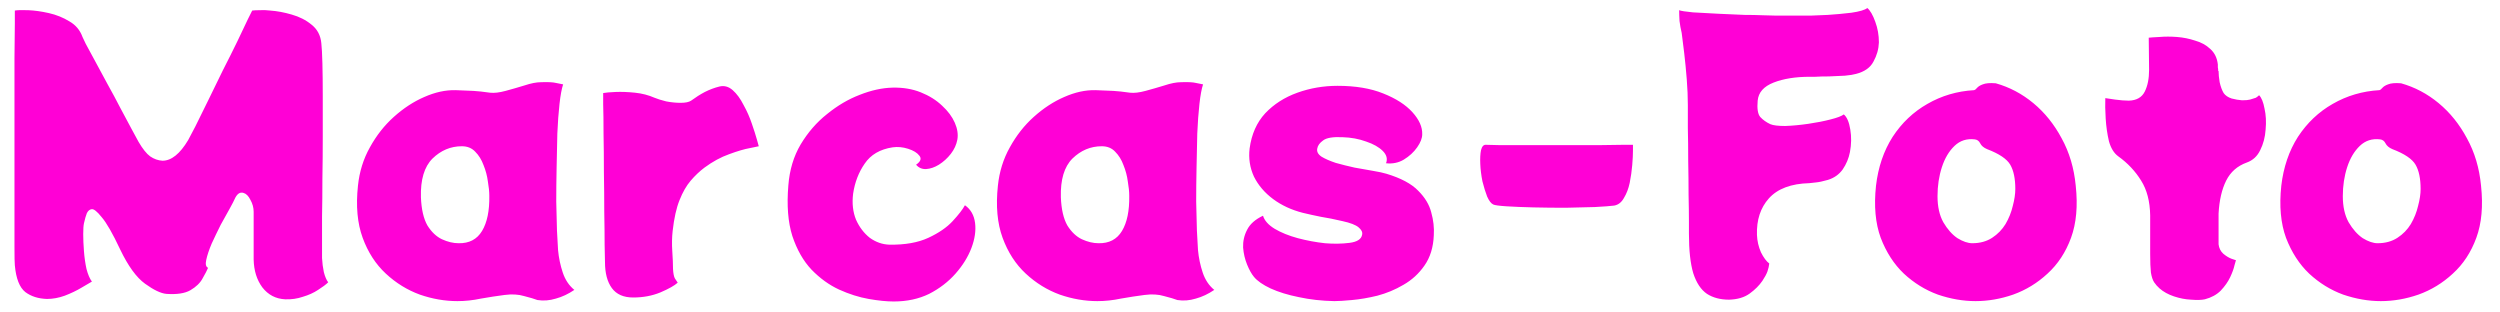 <svg width="152" height="19" viewBox="0 0 152 19" fill="none" xmlns="http://www.w3.org/2000/svg">
<path d="M19.58 15.69C19.595 15.983 19.631 16.269 19.69 16.548C19.763 16.827 19.851 17.032 19.954 17.164C19.822 17.296 19.617 17.45 19.338 17.626C19.074 17.802 18.766 17.941 18.414 18.044C18.077 18.161 17.717 18.213 17.336 18.198C16.764 18.169 16.302 17.927 15.95 17.472C15.613 17.017 15.437 16.453 15.422 15.778C15.422 15.646 15.422 15.404 15.422 15.052C15.422 14.685 15.422 14.297 15.422 13.886C15.422 13.475 15.422 13.138 15.422 12.874C15.422 12.625 15.356 12.383 15.224 12.148C15.107 11.913 14.967 11.774 14.806 11.73C14.586 11.657 14.403 11.789 14.256 12.126C14.227 12.199 14.131 12.383 13.97 12.676C13.809 12.955 13.625 13.285 13.42 13.666C13.229 14.047 13.046 14.429 12.87 14.81C12.709 15.191 12.599 15.521 12.54 15.8C12.481 16.064 12.518 16.225 12.65 16.284C12.591 16.431 12.481 16.643 12.32 16.922C12.173 17.201 11.924 17.443 11.572 17.648C11.235 17.839 10.751 17.912 10.12 17.868C9.783 17.839 9.35 17.633 8.822 17.252C8.294 16.871 7.788 16.174 7.304 15.162C6.849 14.194 6.475 13.541 6.182 13.204C5.903 12.852 5.698 12.691 5.566 12.72C5.449 12.735 5.353 12.815 5.28 12.962C5.221 13.109 5.163 13.314 5.104 13.578C5.075 13.71 5.06 13.93 5.06 14.238C5.06 14.546 5.075 14.891 5.104 15.272C5.133 15.653 5.185 16.013 5.258 16.35C5.346 16.687 5.456 16.944 5.588 17.12C5.471 17.193 5.258 17.318 4.95 17.494C4.657 17.67 4.319 17.831 3.938 17.978C3.571 18.11 3.212 18.176 2.86 18.176C2.332 18.161 1.892 18.022 1.54 17.758C1.188 17.479 0.975 16.937 0.902 16.13C0.887 15.998 0.88 15.624 0.88 15.008C0.88 14.392 0.88 13.615 0.88 12.676C0.88 11.737 0.88 10.733 0.88 9.662C0.88 8.577 0.88 7.506 0.88 6.45C0.88 5.394 0.88 4.426 0.88 3.546C0.895 2.666 0.902 1.962 0.902 1.434C0.902 0.906 0.902 0.642 0.902 0.642C1.063 0.613 1.335 0.605 1.716 0.62C2.097 0.635 2.515 0.693 2.97 0.796C3.425 0.899 3.843 1.067 4.224 1.302C4.605 1.522 4.869 1.837 5.016 2.248C5.016 2.248 5.082 2.387 5.214 2.666C5.361 2.93 5.551 3.282 5.786 3.722C6.021 4.147 6.27 4.609 6.534 5.108C6.813 5.607 7.077 6.098 7.326 6.582C7.59 7.066 7.817 7.491 8.008 7.858C8.213 8.225 8.353 8.481 8.426 8.628C8.675 9.053 8.91 9.347 9.13 9.508C9.365 9.669 9.614 9.757 9.878 9.772C10.421 9.772 10.941 9.354 11.44 8.518C11.513 8.386 11.66 8.107 11.88 7.682C12.1 7.242 12.357 6.721 12.65 6.12C12.943 5.519 13.244 4.903 13.552 4.272C13.875 3.641 14.168 3.055 14.432 2.512C14.696 1.955 14.909 1.507 15.07 1.17C15.246 0.818 15.334 0.642 15.334 0.642C15.437 0.627 15.583 0.62 15.774 0.62C15.979 0.605 16.199 0.613 16.434 0.642C16.845 0.671 17.277 0.752 17.732 0.884C18.201 1.016 18.605 1.221 18.942 1.5C19.294 1.779 19.492 2.153 19.536 2.622C19.565 2.871 19.587 3.282 19.602 3.854C19.617 4.411 19.624 5.079 19.624 5.856C19.624 6.619 19.624 7.433 19.624 8.298C19.624 9.163 19.617 10.014 19.602 10.85C19.602 11.686 19.595 12.456 19.58 13.16C19.58 13.864 19.58 14.443 19.58 14.898C19.58 15.338 19.58 15.602 19.58 15.69ZM33.864 14.018C33.879 14.341 33.901 14.737 33.93 15.206C33.974 15.675 34.069 16.13 34.216 16.57C34.362 17.01 34.597 17.362 34.92 17.626C34.553 17.875 34.179 18.051 33.798 18.154C33.416 18.271 33.042 18.301 32.676 18.242C32.573 18.213 32.463 18.176 32.346 18.132C32.228 18.103 32.067 18.059 31.862 18C31.524 17.897 31.128 17.875 30.674 17.934C30.219 17.993 29.742 18.066 29.244 18.154C28.76 18.257 28.283 18.308 27.814 18.308C27.051 18.308 26.288 18.176 25.526 17.912C24.763 17.633 24.074 17.208 23.458 16.636C22.842 16.064 22.372 15.338 22.05 14.458C21.727 13.578 21.632 12.522 21.764 11.29C21.852 10.439 22.094 9.662 22.49 8.958C22.886 8.239 23.37 7.623 23.942 7.11C24.529 6.582 25.145 6.179 25.79 5.9C26.45 5.607 27.088 5.467 27.704 5.482C28.173 5.497 28.532 5.511 28.782 5.526C29.046 5.541 29.383 5.577 29.794 5.636C30.043 5.665 30.358 5.629 30.74 5.526C31.121 5.423 31.503 5.313 31.884 5.196C32.28 5.064 32.617 4.998 32.896 4.998C33.321 4.983 33.622 4.998 33.798 5.042C33.974 5.071 34.12 5.101 34.238 5.13C34.15 5.394 34.077 5.79 34.018 6.318C33.959 6.846 33.915 7.447 33.886 8.122C33.871 8.782 33.856 9.471 33.842 10.19C33.827 10.909 33.82 11.598 33.82 12.258C33.834 12.918 33.849 13.505 33.864 14.018ZM25.592 11.994C25.621 12.727 25.753 13.299 25.988 13.71C26.237 14.106 26.53 14.385 26.868 14.546C27.22 14.707 27.557 14.788 27.88 14.788C28.525 14.803 29.002 14.553 29.31 14.04C29.618 13.527 29.765 12.815 29.75 11.906C29.75 11.657 29.721 11.363 29.662 11.026C29.618 10.689 29.53 10.359 29.398 10.036C29.28 9.713 29.112 9.442 28.892 9.222C28.686 9.002 28.415 8.892 28.078 8.892C27.403 8.892 26.809 9.141 26.296 9.64C25.797 10.139 25.562 10.923 25.592 11.994ZM43.735 5.262C44.028 5.189 44.3 5.262 44.549 5.482C44.798 5.702 45.018 6.003 45.209 6.384C45.414 6.751 45.583 7.132 45.715 7.528C45.847 7.909 45.95 8.232 46.023 8.496C46.096 8.76 46.133 8.892 46.133 8.892C46.133 8.892 45.957 8.929 45.605 9.002C45.268 9.061 44.842 9.185 44.329 9.376C43.83 9.552 43.332 9.823 42.833 10.19C42.54 10.41 42.261 10.674 41.997 10.982C41.733 11.29 41.506 11.686 41.315 12.17C41.124 12.639 40.985 13.263 40.897 14.04C40.853 14.436 40.846 14.847 40.875 15.272C40.904 15.697 40.919 16.057 40.919 16.35C40.934 16.614 40.97 16.805 41.029 16.922C41.102 17.025 41.161 17.113 41.205 17.186C41.014 17.362 40.662 17.56 40.149 17.78C39.65 17.985 39.1 18.088 38.499 18.088C37.912 18.088 37.48 17.897 37.201 17.516C36.922 17.135 36.783 16.607 36.783 15.932C36.783 15.771 36.776 15.419 36.761 14.876C36.761 14.319 36.754 13.651 36.739 12.874C36.739 12.097 36.732 11.29 36.717 10.454C36.717 9.618 36.71 8.841 36.695 8.122C36.695 7.389 36.688 6.795 36.673 6.34C36.673 5.885 36.673 5.658 36.673 5.658C36.82 5.629 37.069 5.607 37.421 5.592C37.788 5.577 38.184 5.592 38.609 5.636C39.034 5.68 39.43 5.783 39.797 5.944C39.973 6.017 40.208 6.091 40.501 6.164C40.809 6.223 41.102 6.252 41.381 6.252C41.674 6.252 41.887 6.208 42.019 6.12C42.298 5.915 42.576 5.739 42.855 5.592C43.148 5.445 43.442 5.335 43.735 5.262ZM58.206 8.496C58.147 8.804 58.015 9.09 57.81 9.354C57.605 9.618 57.362 9.838 57.084 10.014C56.82 10.175 56.563 10.263 56.314 10.278C56.065 10.293 55.859 10.205 55.698 10.014C55.977 9.823 56.042 9.64 55.896 9.464C55.764 9.288 55.536 9.149 55.214 9.046C54.891 8.943 54.576 8.914 54.268 8.958C53.505 9.075 52.941 9.405 52.574 9.948C52.207 10.476 51.972 11.085 51.87 11.774C51.797 12.361 51.855 12.889 52.046 13.358C52.251 13.813 52.53 14.179 52.882 14.458C53.248 14.722 53.645 14.861 54.07 14.876C55.023 14.891 55.815 14.751 56.446 14.458C57.077 14.165 57.568 13.827 57.92 13.446C58.286 13.05 58.536 12.727 58.668 12.478C59.02 12.727 59.225 13.087 59.284 13.556C59.343 14.025 59.269 14.531 59.064 15.074C58.858 15.617 58.536 16.137 58.096 16.636C57.656 17.135 57.12 17.545 56.49 17.868C55.859 18.176 55.141 18.33 54.334 18.33C53.908 18.33 53.403 18.279 52.816 18.176C52.229 18.073 51.628 17.883 51.012 17.604C50.41 17.325 49.853 16.922 49.34 16.394C48.841 15.866 48.453 15.184 48.174 14.348C47.91 13.512 47.829 12.485 47.932 11.268C48.005 10.329 48.255 9.501 48.68 8.782C49.12 8.049 49.655 7.433 50.286 6.934C50.916 6.421 51.577 6.032 52.266 5.768C52.97 5.489 53.637 5.343 54.268 5.328C54.898 5.313 55.471 5.409 55.984 5.614C56.497 5.819 56.93 6.091 57.282 6.428C57.634 6.751 57.891 7.095 58.052 7.462C58.213 7.829 58.264 8.173 58.206 8.496ZM72.772 14.018C72.787 14.341 72.809 14.737 72.838 15.206C72.882 15.675 72.977 16.13 73.124 16.57C73.271 17.01 73.505 17.362 73.828 17.626C73.461 17.875 73.087 18.051 72.706 18.154C72.325 18.271 71.951 18.301 71.584 18.242C71.481 18.213 71.371 18.176 71.254 18.132C71.137 18.103 70.975 18.059 70.77 18C70.433 17.897 70.037 17.875 69.582 17.934C69.127 17.993 68.651 18.066 68.152 18.154C67.668 18.257 67.191 18.308 66.722 18.308C65.959 18.308 65.197 18.176 64.434 17.912C63.671 17.633 62.982 17.208 62.366 16.636C61.75 16.064 61.281 15.338 60.958 14.458C60.635 13.578 60.54 12.522 60.672 11.29C60.76 10.439 61.002 9.662 61.398 8.958C61.794 8.239 62.278 7.623 62.85 7.11C63.437 6.582 64.053 6.179 64.698 5.9C65.358 5.607 65.996 5.467 66.612 5.482C67.081 5.497 67.441 5.511 67.69 5.526C67.954 5.541 68.291 5.577 68.702 5.636C68.951 5.665 69.267 5.629 69.648 5.526C70.029 5.423 70.411 5.313 70.792 5.196C71.188 5.064 71.525 4.998 71.804 4.998C72.229 4.983 72.53 4.998 72.706 5.042C72.882 5.071 73.029 5.101 73.146 5.13C73.058 5.394 72.985 5.79 72.926 6.318C72.867 6.846 72.823 7.447 72.794 8.122C72.779 8.782 72.765 9.471 72.75 10.19C72.735 10.909 72.728 11.598 72.728 12.258C72.743 12.918 72.757 13.505 72.772 14.018ZM64.5 11.994C64.529 12.727 64.661 13.299 64.896 13.71C65.145 14.106 65.439 14.385 65.776 14.546C66.128 14.707 66.465 14.788 66.788 14.788C67.433 14.803 67.91 14.553 68.218 14.04C68.526 13.527 68.673 12.815 68.658 11.906C68.658 11.657 68.629 11.363 68.57 11.026C68.526 10.689 68.438 10.359 68.306 10.036C68.189 9.713 68.02 9.442 67.8 9.222C67.595 9.002 67.323 8.892 66.986 8.892C66.311 8.892 65.717 9.141 65.204 9.64C64.705 10.139 64.471 10.923 64.5 11.994ZM81.323 5.218C82.409 5.218 83.332 5.372 84.095 5.68C84.873 5.988 85.466 6.369 85.877 6.824C86.288 7.279 86.486 7.726 86.471 8.166C86.471 8.401 86.368 8.665 86.163 8.958C85.958 9.251 85.686 9.501 85.349 9.706C85.026 9.897 84.667 9.97 84.271 9.926C84.374 9.662 84.308 9.413 84.073 9.178C83.838 8.943 83.501 8.753 83.061 8.606C82.621 8.445 82.144 8.357 81.631 8.342C81.044 8.313 80.648 8.379 80.443 8.54C80.238 8.687 80.121 8.848 80.091 9.024C80.047 9.215 80.135 9.383 80.355 9.53C80.575 9.662 80.861 9.787 81.213 9.904C81.58 10.007 81.961 10.102 82.357 10.19C82.768 10.263 83.142 10.329 83.479 10.388C83.831 10.447 84.103 10.505 84.293 10.564C85.173 10.828 85.819 11.173 86.229 11.598C86.64 12.009 86.904 12.449 87.021 12.918C87.153 13.387 87.204 13.849 87.175 14.304C87.146 15.037 86.955 15.653 86.603 16.152C86.266 16.636 85.841 17.025 85.327 17.318C84.829 17.611 84.3 17.831 83.743 17.978C83.201 18.11 82.687 18.198 82.203 18.242C81.734 18.286 81.374 18.308 81.125 18.308C80.362 18.293 79.644 18.213 78.969 18.066C78.309 17.934 77.737 17.758 77.253 17.538C76.784 17.318 76.447 17.083 76.241 16.834C76.094 16.658 75.955 16.409 75.823 16.086C75.691 15.763 75.611 15.419 75.581 15.052C75.567 14.671 75.647 14.311 75.823 13.974C75.999 13.622 76.322 13.336 76.791 13.116C76.879 13.409 77.114 13.673 77.495 13.908C77.891 14.143 78.361 14.333 78.903 14.48C79.46 14.627 80.01 14.729 80.553 14.788C81.081 14.832 81.58 14.825 82.049 14.766C82.519 14.707 82.775 14.539 82.819 14.26C82.849 14.113 82.775 13.967 82.599 13.82C82.423 13.673 82.1 13.549 81.631 13.446C81.132 13.329 80.692 13.241 80.311 13.182C79.945 13.109 79.578 13.028 79.211 12.94C78.522 12.764 77.921 12.485 77.407 12.104C76.894 11.723 76.505 11.268 76.241 10.74C75.992 10.197 75.904 9.625 75.977 9.024C76.094 8.159 76.41 7.447 76.923 6.89C77.451 6.333 78.104 5.915 78.881 5.636C79.659 5.357 80.472 5.218 81.323 5.218ZM90.353 8.804C90.484 8.804 90.785 8.811 91.254 8.826C91.739 8.826 92.318 8.826 92.993 8.826C93.667 8.826 94.364 8.826 95.082 8.826C95.816 8.826 96.498 8.826 97.129 8.826C97.774 8.811 98.294 8.804 98.691 8.804C99.087 8.804 99.284 8.804 99.284 8.804C99.284 8.804 99.284 8.921 99.284 9.156C99.284 9.391 99.27 9.684 99.24 10.036C99.211 10.388 99.16 10.747 99.087 11.114C99.013 11.466 98.896 11.774 98.734 12.038C98.588 12.302 98.39 12.456 98.141 12.5C97.906 12.529 97.517 12.559 96.975 12.588C96.447 12.603 95.853 12.617 95.192 12.632C94.532 12.632 93.88 12.625 93.234 12.61C92.604 12.595 92.061 12.573 91.606 12.544C91.152 12.515 90.88 12.478 90.793 12.434C90.66 12.375 90.536 12.214 90.418 11.95C90.316 11.686 90.221 11.378 90.132 11.026C90.059 10.659 90.015 10.307 90.001 9.97C89.986 9.633 90.001 9.354 90.044 9.134C90.103 8.899 90.206 8.789 90.353 8.804ZM113.533 0.488C113.709 0.635 113.87 0.913 114.017 1.324C114.164 1.72 114.237 2.138 114.237 2.578C114.222 2.989 114.112 3.377 113.907 3.744C113.716 4.111 113.364 4.36 112.851 4.492C112.704 4.536 112.477 4.573 112.169 4.602C111.861 4.617 111.538 4.631 111.201 4.646C110.878 4.646 110.6 4.653 110.365 4.668C110.145 4.668 110.035 4.668 110.035 4.668C109.17 4.668 108.436 4.785 107.835 5.02C107.234 5.255 106.911 5.621 106.867 6.12C106.823 6.604 106.874 6.934 107.021 7.11C107.182 7.286 107.388 7.433 107.637 7.55C107.813 7.623 108.114 7.66 108.539 7.66C108.979 7.645 109.448 7.601 109.947 7.528C110.446 7.455 110.893 7.367 111.289 7.264C111.7 7.161 111.971 7.059 112.103 6.956C112.294 7.117 112.426 7.425 112.499 7.88C112.572 8.32 112.565 8.775 112.477 9.244C112.404 9.625 112.257 9.977 112.037 10.3C111.817 10.608 111.516 10.821 111.135 10.938C110.827 11.026 110.585 11.077 110.409 11.092C110.248 11.107 110.116 11.121 110.013 11.136C108.898 11.165 108.077 11.473 107.549 12.06C107.036 12.632 106.794 13.373 106.823 14.282C106.838 14.649 106.918 15.001 107.065 15.338C107.226 15.661 107.395 15.888 107.571 16.02C107.556 16.167 107.52 16.328 107.461 16.504C107.402 16.665 107.3 16.856 107.153 17.076C106.962 17.355 106.706 17.611 106.383 17.846C106.06 18.081 105.642 18.205 105.129 18.22C104.601 18.22 104.154 18.103 103.787 17.868C103.42 17.619 103.142 17.201 102.951 16.614C102.775 16.027 102.687 15.221 102.687 14.194C102.687 14.165 102.687 13.93 102.687 13.49C102.687 13.05 102.68 12.5 102.665 11.84C102.665 11.18 102.658 10.491 102.643 9.772C102.643 9.053 102.636 8.393 102.621 7.792C102.621 7.176 102.621 6.707 102.621 6.384C102.621 5.9 102.599 5.379 102.555 4.822C102.511 4.265 102.46 3.737 102.401 3.238C102.342 2.725 102.291 2.314 102.247 2.006C102.188 1.757 102.144 1.515 102.115 1.28C102.1 1.031 102.093 0.811 102.093 0.62C102.196 0.664 102.474 0.708 102.929 0.752C103.398 0.781 103.941 0.811 104.557 0.84C104.616 0.84 104.784 0.847 105.063 0.862C105.356 0.877 105.694 0.891 106.075 0.906C106.456 0.906 106.823 0.913 107.175 0.928C107.542 0.943 107.82 0.95 108.011 0.95C108.246 0.95 108.546 0.95 108.913 0.95C109.294 0.95 109.683 0.95 110.079 0.95C110.475 0.935 110.827 0.921 111.135 0.906C111.59 0.877 112.066 0.833 112.565 0.774C113.064 0.701 113.386 0.605 113.533 0.488ZM126.205 11.29C126.337 12.522 126.241 13.578 125.919 14.458C125.596 15.338 125.119 16.064 124.489 16.636C123.873 17.208 123.176 17.633 122.399 17.912C121.636 18.176 120.873 18.308 120.111 18.308C119.363 18.308 118.6 18.176 117.823 17.912C117.06 17.633 116.371 17.208 115.755 16.636C115.153 16.064 114.684 15.338 114.347 14.458C114.024 13.578 113.929 12.522 114.061 11.29C114.193 10.161 114.53 9.171 115.073 8.32C115.63 7.469 116.334 6.802 117.185 6.318C118.05 5.819 118.996 5.541 120.023 5.482C120.081 5.467 120.14 5.423 120.199 5.35C120.272 5.262 120.389 5.189 120.551 5.13C120.727 5.057 120.991 5.035 121.343 5.064C122.179 5.299 122.941 5.702 123.631 6.274C124.32 6.846 124.892 7.557 125.347 8.408C125.816 9.259 126.102 10.219 126.205 11.29ZM119.913 14.788C120.382 14.788 120.785 14.678 121.123 14.458C121.46 14.238 121.731 13.959 121.937 13.622C122.142 13.27 122.289 12.903 122.377 12.522C122.479 12.141 122.531 11.796 122.531 11.488C122.531 10.857 122.428 10.366 122.223 10.014C122.017 9.662 121.548 9.347 120.815 9.068C120.609 8.98 120.47 8.863 120.397 8.716C120.323 8.569 120.213 8.489 120.067 8.474C119.583 8.415 119.172 8.547 118.835 8.87C118.497 9.193 118.241 9.625 118.065 10.168C117.889 10.711 117.801 11.297 117.801 11.928C117.801 12.559 117.918 13.087 118.153 13.512C118.402 13.937 118.688 14.26 119.011 14.48C119.348 14.685 119.649 14.788 119.913 14.788ZM137.353 5.79C137.5 5.937 137.61 6.208 137.683 6.604C137.771 6.985 137.793 7.411 137.749 7.88C137.72 8.335 137.61 8.753 137.419 9.134C137.243 9.501 136.972 9.75 136.605 9.882C136.033 10.087 135.615 10.454 135.351 10.982C135.087 11.51 134.933 12.177 134.889 12.984V14.854C134.918 15.089 135.014 15.279 135.175 15.426C135.351 15.573 135.52 15.675 135.681 15.734C135.857 15.793 135.945 15.822 135.945 15.822C135.945 15.822 135.916 15.925 135.857 16.13C135.813 16.335 135.725 16.577 135.593 16.856C135.461 17.135 135.27 17.406 135.021 17.67C134.772 17.919 134.449 18.095 134.053 18.198C133.848 18.242 133.569 18.249 133.217 18.22C132.88 18.205 132.535 18.139 132.183 18.022C131.831 17.905 131.538 17.743 131.303 17.538C131.171 17.421 131.061 17.296 130.973 17.164C130.885 17.032 130.819 16.834 130.775 16.57C130.746 16.306 130.731 15.932 130.731 15.448V13.094C130.716 12.243 130.533 11.539 130.181 10.982C129.829 10.41 129.367 9.919 128.795 9.508C128.531 9.317 128.34 9.009 128.223 8.584C128.12 8.144 128.054 7.682 128.025 7.198C127.996 6.714 127.988 6.303 128.003 5.966C128.076 5.981 128.274 6.01 128.597 6.054C128.92 6.098 129.198 6.12 129.433 6.12C129.902 6.105 130.225 5.922 130.401 5.57C130.577 5.218 130.665 4.778 130.665 4.25L130.643 2.292C130.775 2.277 130.995 2.263 131.303 2.248C131.626 2.219 131.978 2.219 132.359 2.248C132.74 2.277 133.107 2.351 133.459 2.468C133.826 2.571 134.134 2.739 134.383 2.974C134.647 3.209 134.801 3.524 134.845 3.92C134.845 3.964 134.845 4.023 134.845 4.096C134.86 4.155 134.867 4.228 134.867 4.316H134.889C134.889 4.507 134.911 4.734 134.955 4.998C135.014 5.262 135.094 5.482 135.197 5.658C135.3 5.805 135.461 5.915 135.681 5.988C135.901 6.047 136.114 6.083 136.319 6.098C136.539 6.098 136.7 6.083 136.803 6.054C136.964 6.01 137.082 5.973 137.155 5.944C137.228 5.9 137.294 5.849 137.353 5.79ZM150.847 11.29C150.979 12.522 150.884 13.578 150.561 14.458C150.239 15.338 149.762 16.064 149.131 16.636C148.515 17.208 147.819 17.633 147.041 17.912C146.279 18.176 145.516 18.308 144.753 18.308C144.005 18.308 143.243 18.176 142.465 17.912C141.703 17.633 141.013 17.208 140.397 16.636C139.796 16.064 139.327 15.338 138.989 14.458C138.667 13.578 138.571 12.522 138.703 11.29C138.835 10.161 139.173 9.171 139.715 8.32C140.273 7.469 140.977 6.802 141.827 6.318C142.693 5.819 143.639 5.541 144.665 5.482C144.724 5.467 144.783 5.423 144.841 5.35C144.915 5.262 145.032 5.189 145.193 5.13C145.369 5.057 145.633 5.035 145.985 5.064C146.821 5.299 147.584 5.702 148.273 6.274C148.963 6.846 149.535 7.557 149.989 8.408C150.459 9.259 150.745 10.219 150.847 11.29ZM144.555 14.788C145.025 14.788 145.428 14.678 145.765 14.458C146.103 14.238 146.374 13.959 146.579 13.622C146.785 13.27 146.931 12.903 147.019 12.522C147.122 12.141 147.173 11.796 147.173 11.488C147.173 10.857 147.071 10.366 146.865 10.014C146.66 9.662 146.191 9.347 145.457 9.068C145.252 8.98 145.113 8.863 145.039 8.716C144.966 8.569 144.856 8.489 144.709 8.474C144.225 8.415 143.815 8.547 143.477 8.87C143.14 9.193 142.883 9.625 142.707 10.168C142.531 10.711 142.443 11.297 142.443 11.928C142.443 12.559 142.561 13.087 142.795 13.512C143.045 13.937 143.331 14.26 143.653 14.48C143.991 14.685 144.291 14.788 144.555 14.788Z" fill="#FF00D6"/>
</svg>
